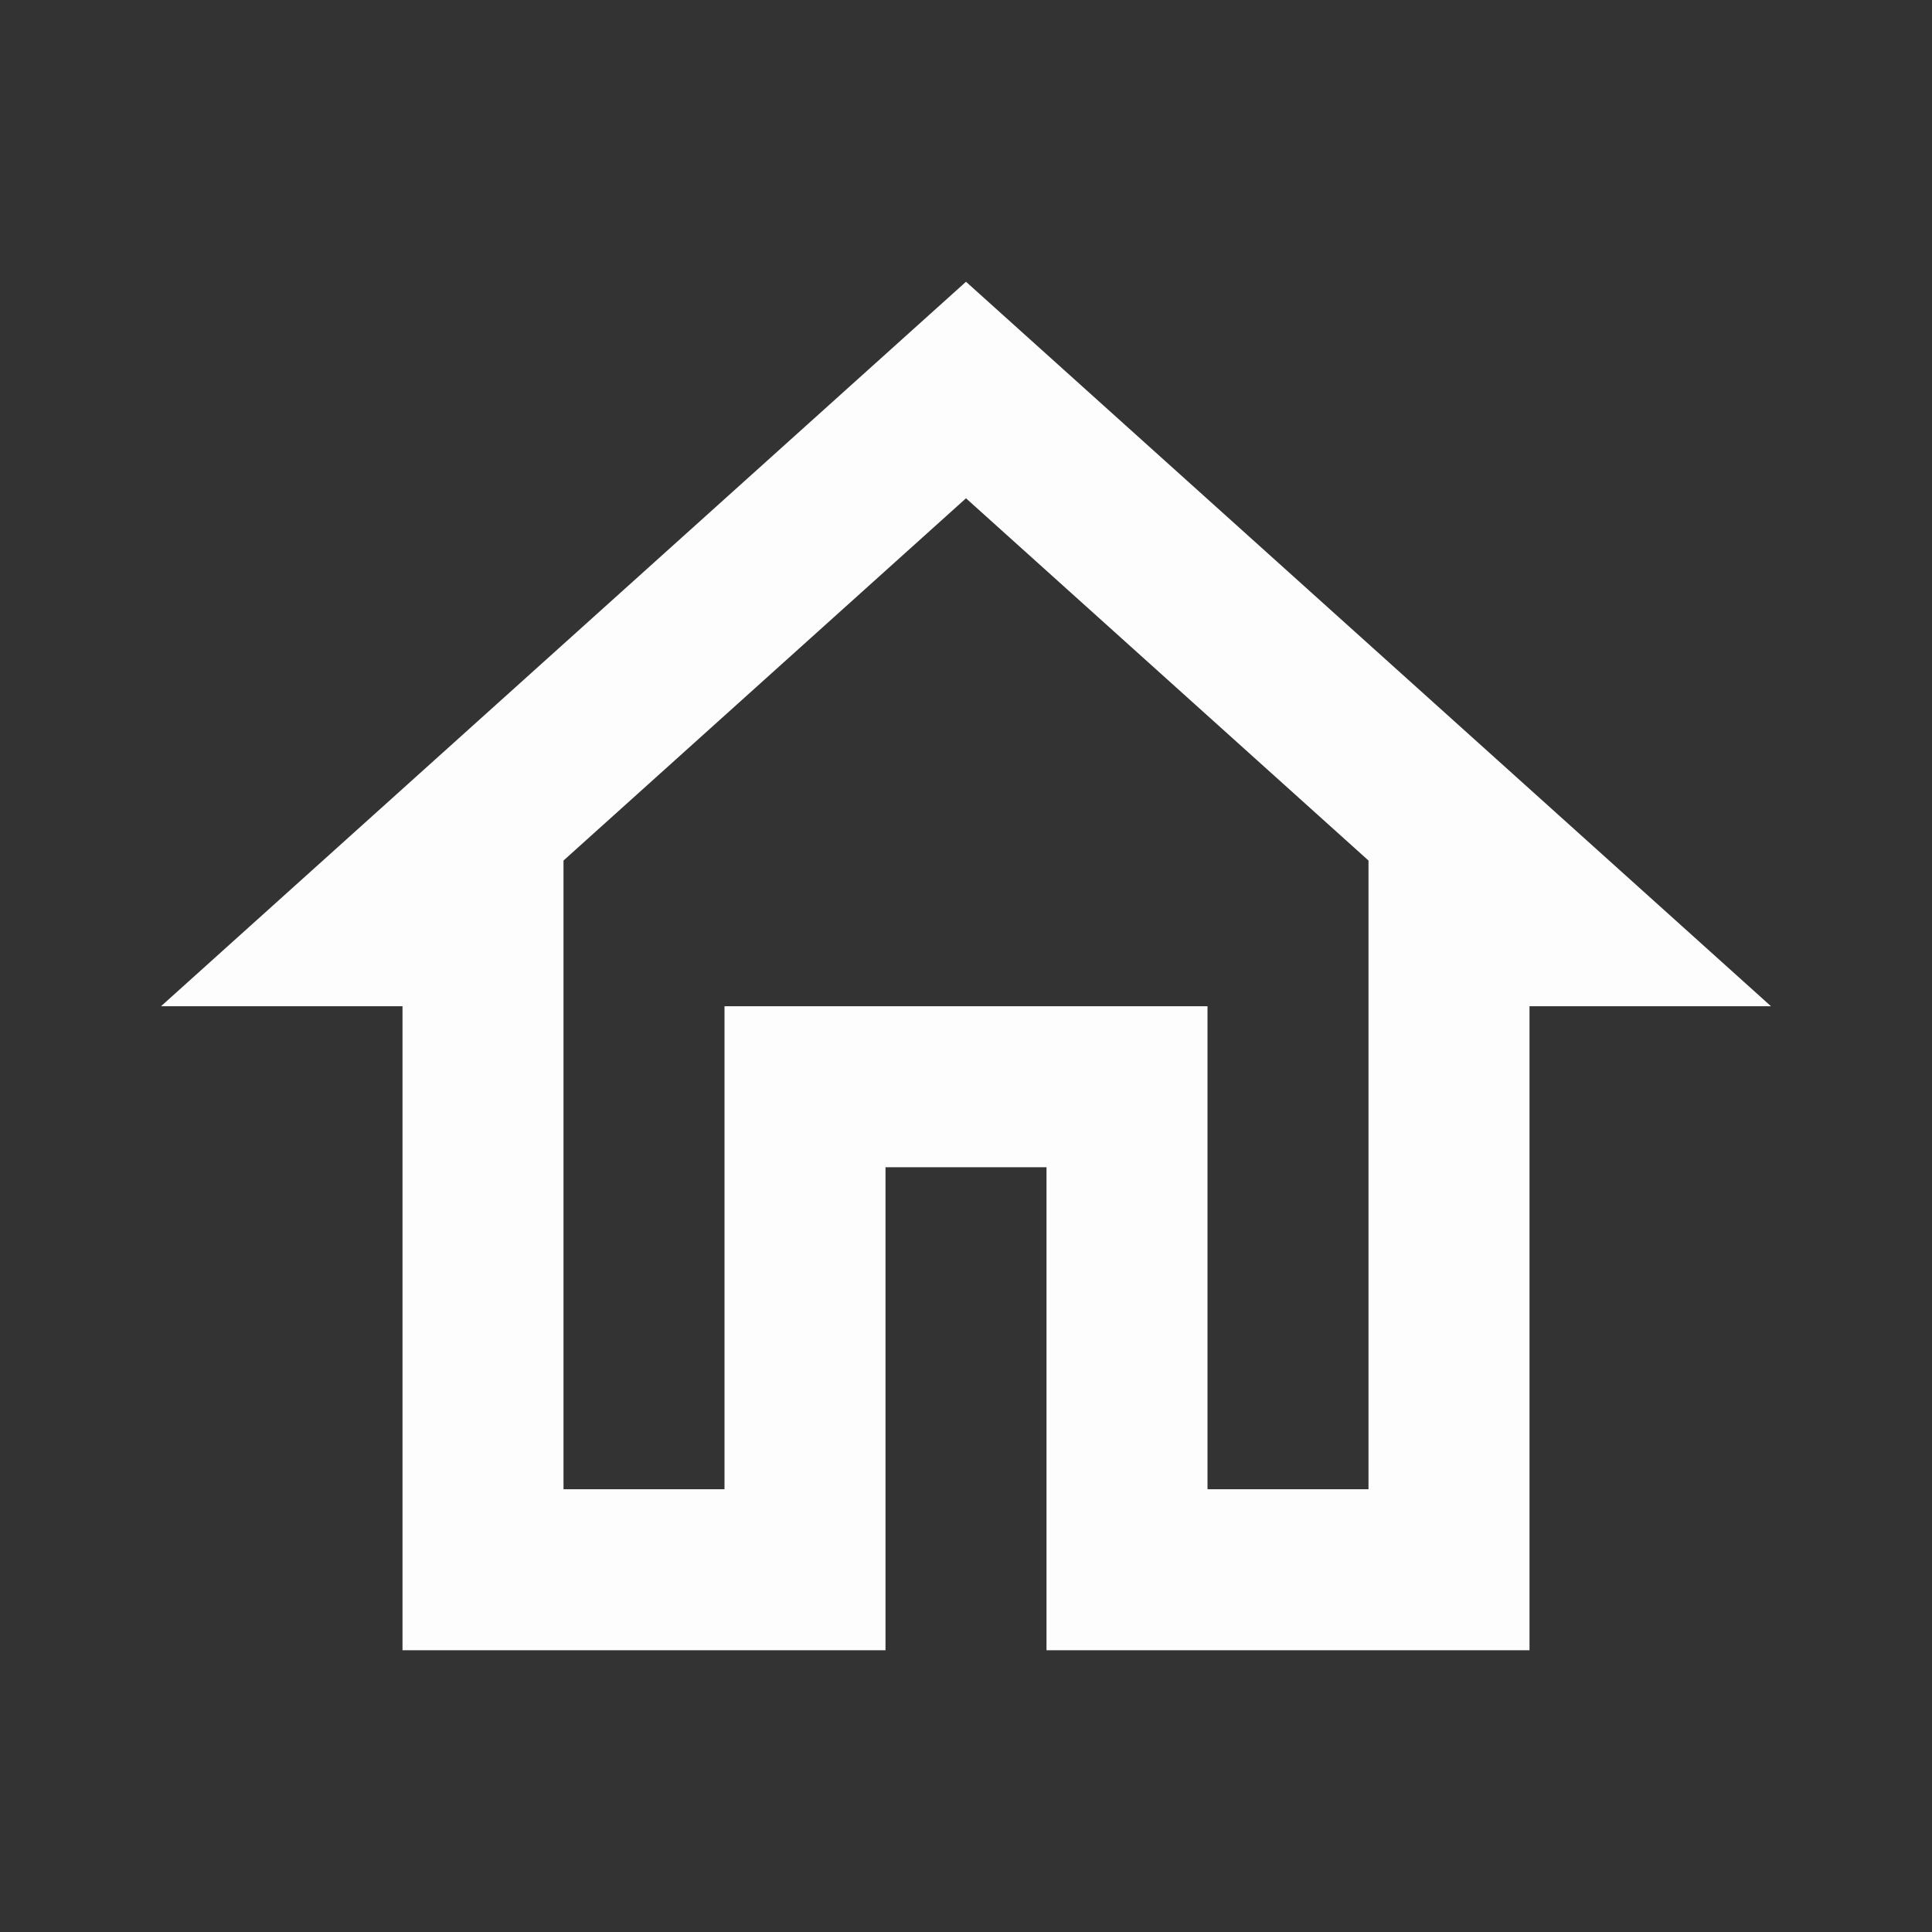 <svg width="48" height="48" viewBox="0 0 48 48" fill="none" xmlns="http://www.w3.org/2000/svg">
<rect x="0" y="0" width="48" height="48" fill="#333333" stroke="none"/>
<path d="M24 12.38L34 21.38V37H30V25H18V37H14V21.38L24 12.38ZM24 7L4 25H10V41H22V29H26V41H38V25H44L24 7Z" fill="#FDFDFD"/>
</svg>

